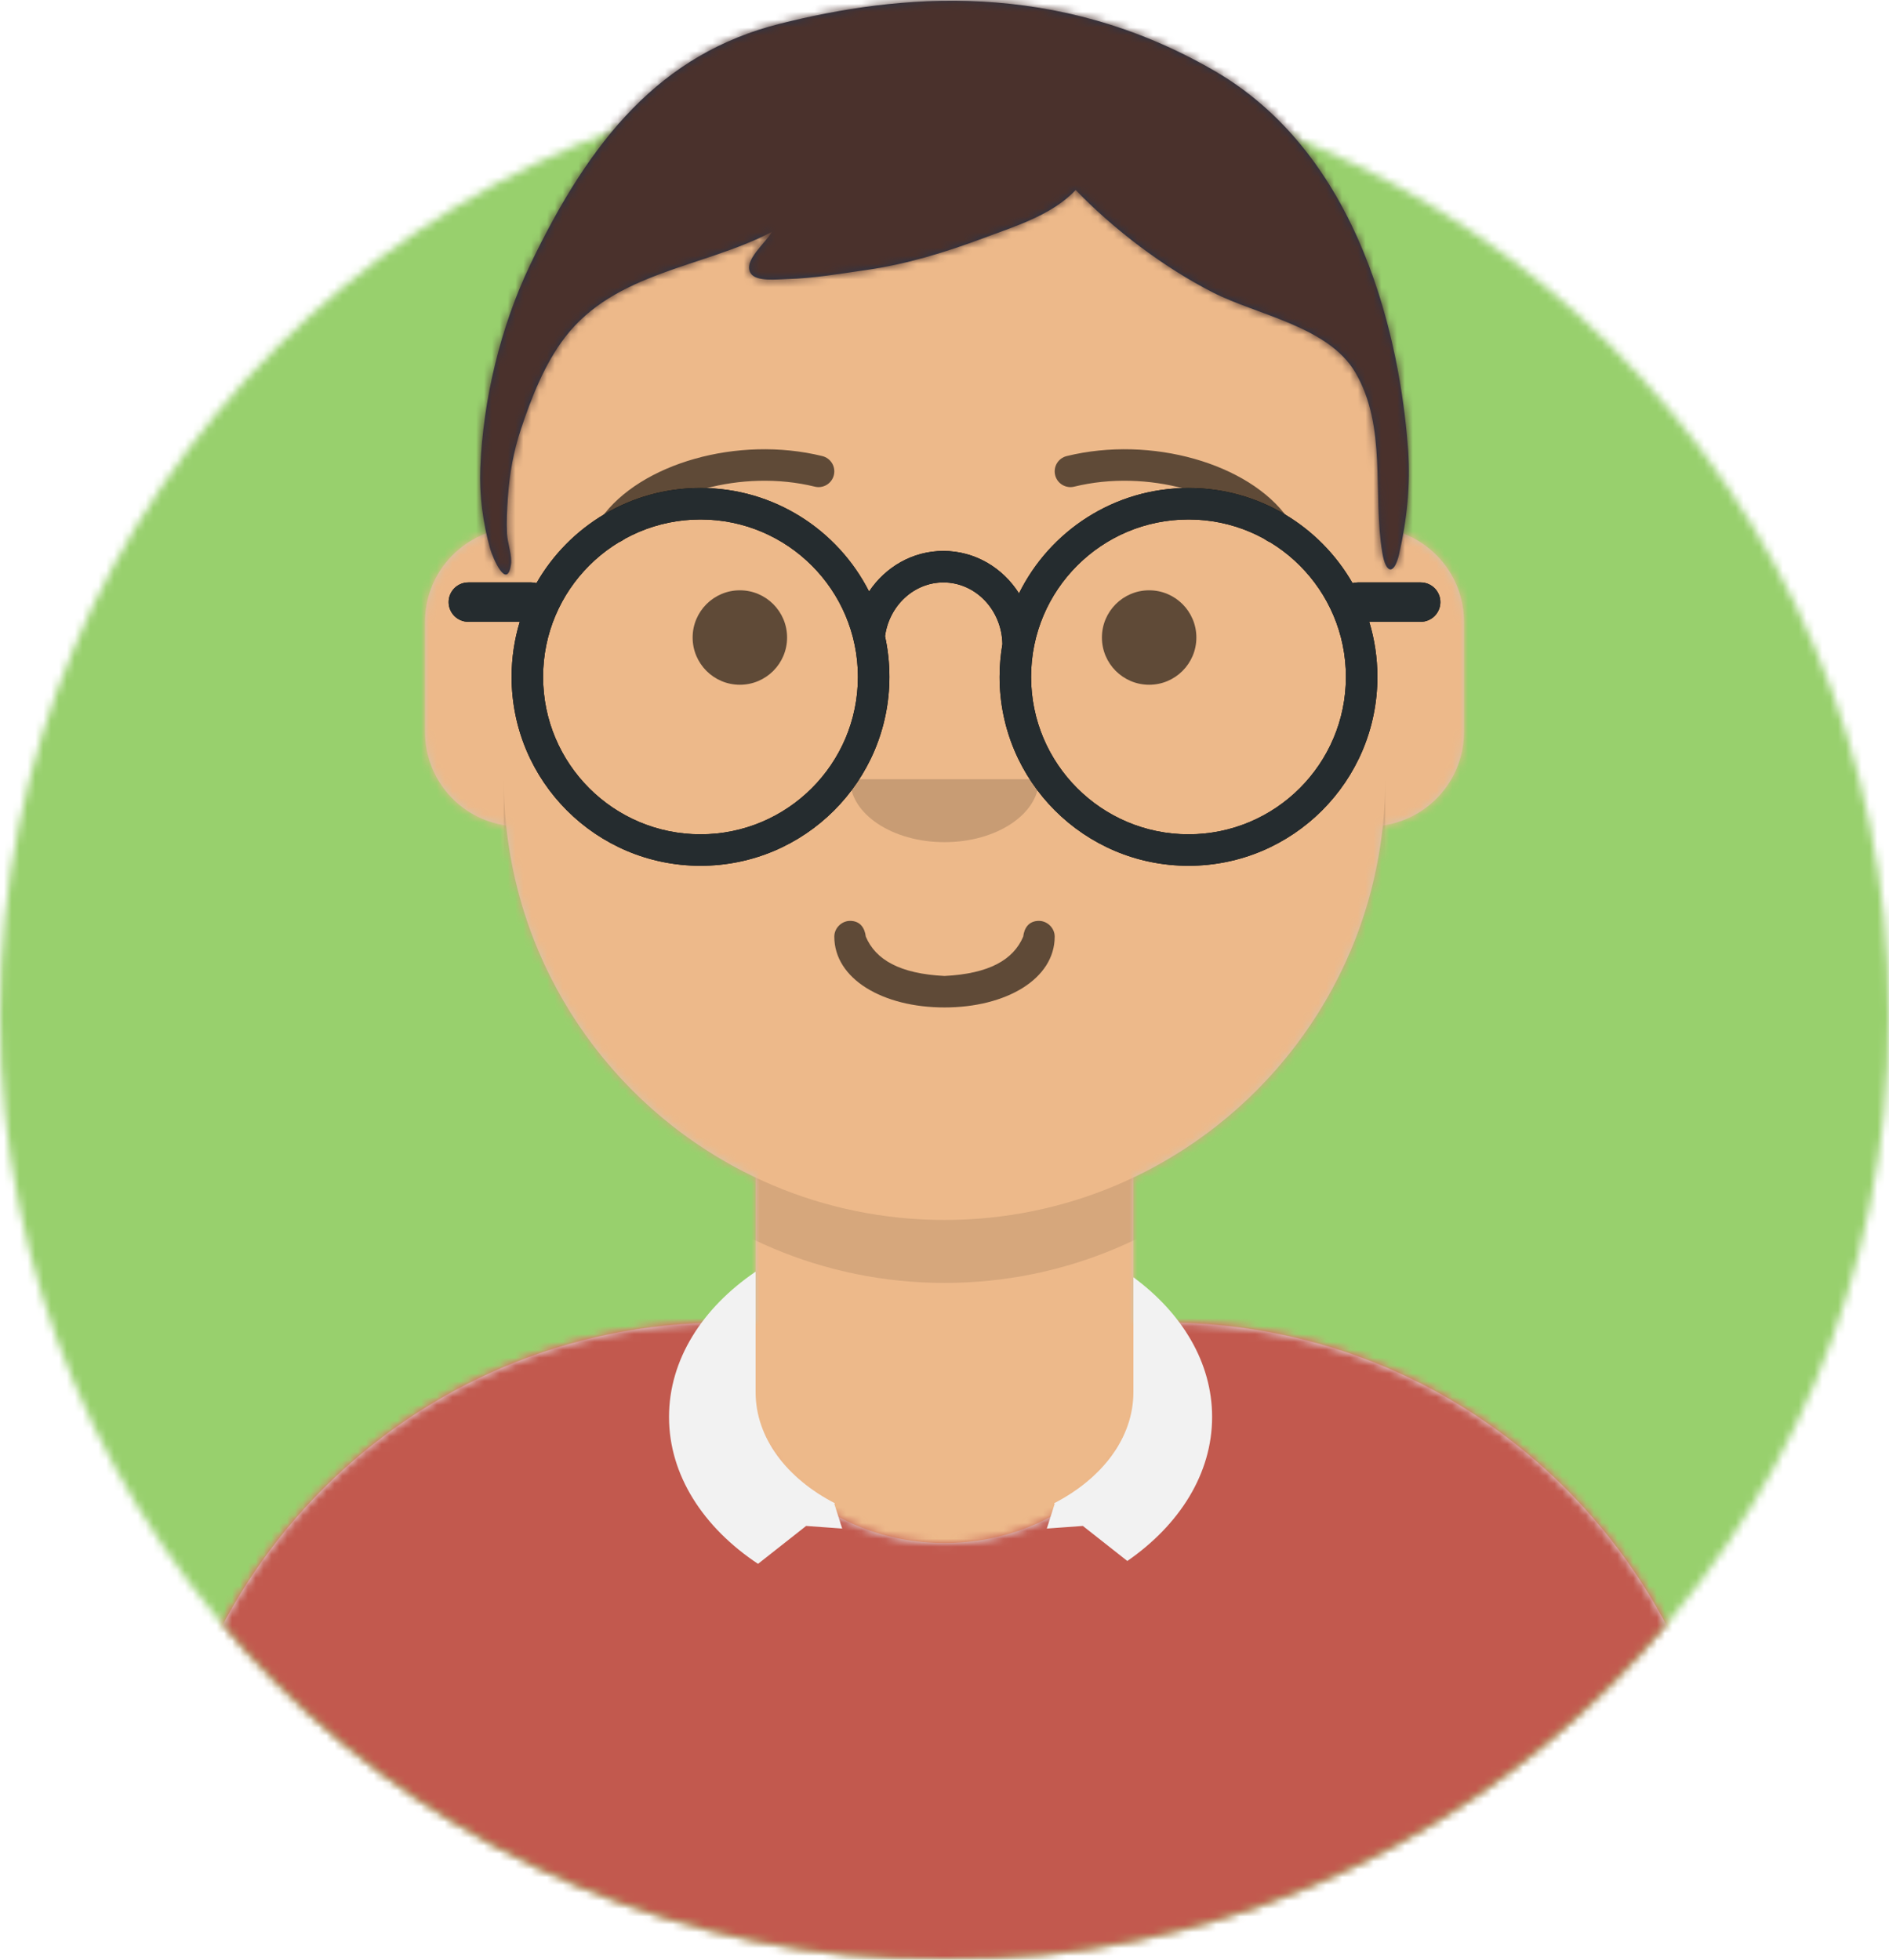 <?xml version="1.0" encoding="UTF-8"?>
<svg width="240px" height="249px" viewBox="0 0 240 249" version="1.1" xmlns="http://www.w3.org/2000/svg" xmlns:xlink="http://www.w3.org/1999/xlink">
    <!-- Generator: Sketch 43.1 (39012) - http://www.bohemiancoding.com/sketch -->
    <title>avataaars (1)</title>
    <desc>Created with Sketch.</desc>
    <defs>
        <ellipse id="path-1" cx="120" cy="120" rx="120" ry="120"></ellipse>
        <path d="M12,160 C12,226.274 65.726,280 132,280 C198.274,280 252,226.274 252,160 L264,160 L264,-1.42108547e-14 L-3.19744231e-14,-1.42108547e-14 L-3.19744231e-14,160 L12,160 Z" id="path-3"></path>
        <path d="M124,144.611 L124,163 L128,163 L128,163 C167.765,163 200,195.235 200,235 L200,244 L0,244 L0,235 C-4.86974701e-15,195.235 32.235,163 72,163 L72,163 L76,163 L76,144.611 C58.763,136.422 46.372,119.687 44.305,99.881 C38.48,99.058 34,94.052 34,88 L34,74 C34,68.054 38.325,63.118 44,62.166 L44,56 L44,56 C44,25.072 69.072,5.68137151e-15 100,0 L100,0 L100,0 C130.928,-5.68137151e-15 156,25.072 156,56 L156,62.166 C161.675,63.118 166,68.054 166,74 L166,88 C166,94.052 161.52,99.058 155.695,99.881 C153.628,119.687 141.237,136.422 124,144.611 Z" id="path-5"></path>
        <path d="M124,144.611 L124,163 L128,163 L128,163 C167.765,163 200,195.235 200,235 L200,244 L0,244 L0,235 C-4.86974701e-15,195.235 32.235,163 72,163 L72,163 L76,163 L76,144.611 C58.763,136.422 46.372,119.687 44.305,99.881 C38.48,99.058 34,94.052 34,88 L34,74 C34,68.054 38.325,63.118 44,62.166 L44,56 L44,56 C44,25.072 69.072,5.68137151e-15 100,0 L100,0 L100,0 C130.928,-5.68137151e-15 156,25.072 156,56 L156,62.166 C161.675,63.118 166,68.054 166,74 L166,88 C166,94.052 161.52,99.058 155.695,99.881 C153.628,119.687 141.237,136.422 124,144.611 Z" id="path-7"></path>
        <path d="M73.192,0.052 L72,0.052 L72,0.052 C32.235,0.052 0,32.287 0,72.052 L0,81 L200,81 L200,72.052 C200,32.287 167.765,0.052 128,0.052 L128,0.052 L126.808,0.052 C126.935,1.035 127,2.036 127,3.052 C127,16.859 114.912,28.052 100,28.052 C85.088,28.052 73,16.859 73,3.052 C73,2.036 73.065,1.035 73.192,0.052 Z" id="path-9"></path>
        <rect id="path-11" x="0" y="0" width="264" height="280"></rect>
        <path d="M93.309,9.006 C73.121,-2.693 53.129,-0.778 38.037,3.03 C22.945,6.838 14.017,17.651 6.357,33.648 C2.596,41.503 0.366,50.791 0.023,59.481 C-0.112,62.893 0.348,66.415 1.268,69.7 C1.605,70.906 3.423,75.087 3.922,71.709 C4.089,70.584 3.48,69.033 3.422,67.838 C3.344,66.269 3.427,64.681 3.534,63.115 C3.734,60.187 4.256,57.315 5.185,54.525 C6.512,50.537 8.201,46.213 10.787,42.848 C17.188,34.521 28.269,34.046 37.066,29.464 C36.303,30.869 33.36,33.143 34.379,34.727 C35.084,35.821 37.749,35.489 39.022,35.454 C42.371,35.362 45.735,34.78 49.043,34.307 C54.256,33.562 59.141,32.052 64.047,30.218 C68.063,28.716 72.65,27.326 75.669,24.14 C80.54,29.188 86.81,33.935 93.07,37.143 C98.688,40.022 107.749,41.461 111.183,47.301 C115.248,54.215 113.378,62.707 114.619,70.201 C115.091,73.05 116.164,72.987 116.751,70.438 C117.748,66.108 118.219,61.61 117.902,57.159 C117.184,47.111 113.497,20.706 93.309,9.006 Z" id="path-13"></path>
    </defs>
    <g id="Page-1" stroke="none" stroke-width="1" fill="none" fill-rule="evenodd">
        <g id="avataaars-(1)" transform="translate(-12, -31)">
            <g id="Circle" transform="translate(12, 40)">
                <g id="Color/Palette/Blue-01-Clipped" transform="translate(-0, 0)">
                    <mask id="mask-2" fill="white">
                        <use xlink:href="#path-1"></use>
                    </mask>
                    <g id="path-1"></g>
                    <g id="Color/Palette/Blue-01" mask="url(#mask-2)" fill-rule="nonzero" fill="#98D06D">
                        <rect id="🖍Color" x="0" y="0" width="240" height="240"></rect>
                    </g>
                </g>
            </g>
            <g id="Avataaar-Clipped">
                <mask id="mask-4" fill="white">
                    <use xlink:href="#path-3"></use>
                </mask>
                <g id="path-3"></g>
                <g id="Avataaar" mask="url(#mask-4)">
                    <g transform="translate(0, 5)">
                        <g id="Body" transform="translate(32, 31)">
                            <g id="path-5-link" fill-rule="nonzero" fill="#D0C6AC">
                                <path d="M124,144.611 L124,163 L128,163 L128,163 C167.765,163 200,195.235 200,235 L200,244 L0,244 L0,235 C-4.86974701e-15,195.235 32.235,163 72,163 L72,163 L76,163 L76,144.611 C58.763,136.422 46.372,119.687 44.305,99.881 C38.48,99.058 34,94.052 34,88 L34,74 C34,68.054 38.325,63.118 44,62.166 L44,56 L44,56 C44,25.072 69.072,5.68137151e-15 100,0 L100,0 L100,0 C130.928,-5.68137151e-15 156,25.072 156,56 L156,62.166 C161.675,63.118 166,68.054 166,74 L166,88 C166,94.052 161.52,99.058 155.695,99.881 C153.628,119.687 141.237,136.422 124,144.611 Z" id="path-5"></path>
                            </g>
                            <g id="Skin/👶🏽-03-Brown-Clipped">
                                <mask id="mask-6" fill="white">
                                    <use xlink:href="#path-5"></use>
                                </mask>
                                <g id="path-5"></g>
                                <g id="Skin/👶🏽-03-Brown" mask="url(#mask-6)">
                                    <g transform="translate(-32, 0)" id="Color">
                                        <g>
                                            <rect id="Rectangle-path" fill="#EDB98A" fill-rule="nonzero" x="0" y="0" width="264" height="244"></rect>
                                        </g>
                                    </g>
                                </g>
                            </g>
                            <g id="Neck-Shadow-Clipped">
                                <mask id="mask-8" fill="white">
                                    <use xlink:href="#path-7"></use>
                                </mask>
                                <g id="path-5"></g>
                                <path d="M156,79 L156,102 C156,132.928 130.928,158 100,158 C69.072,158 44,132.928 44,102 L44,79 L44,94 C44,124.928 69.072,150 100,150 C130.928,150 156,124.928 156,94 L156,79 Z" id="Neck-Shadow" fill-opacity="0.1" fill="#000000" fill-rule="nonzero" mask="url(#mask-8)"></path>
                            </g>
                        </g>
                        <g id="Clothing/Collar-+-Sweater" transform="translate(32, 187)">
                            <g id="Clothes" transform="translate(0, 7)" fill="#E6E6E6">
                                <path d="M73.192,0.052 L72,0.052 L72,0.052 C32.235,0.052 0,32.287 0,72.052 L0,81 L200,81 L200,72.052 C200,32.287 167.765,0.052 128,0.052 L128,0.052 L126.808,0.052 C126.935,1.035 127,2.036 127,3.052 C127,16.859 114.912,28.052 100,28.052 C85.088,28.052 73,16.859 73,3.052 C73,2.036 73.065,1.035 73.192,0.052 Z" id="react-path-193"></path>
                            </g>
                            <g id="Color/Palette/Gray-01-Clipped" transform="translate(0, 7)">
                                <mask id="mask-10" fill="white">
                                    <use xlink:href="#path-9"></use>
                                </mask>
                                <g id="react-path-193"></g>
                                <g id="Color/Palette/Gray-01" mask="url(#mask-10)" fill="#C2594E">
                                    <g transform="translate(-32, -29)" id="🖍Color">
                                        <rect x="0" y="0" width="264" height="110"></rect>
                                    </g>
                                </g>
                            </g>
                            <path d="M124,1.279 C130.182,5.835 134,12.106 134,19.028 C134,26.233 129.863,32.733 123.229,37.327 L117.579,32.876 L113,33.208 L114,30.057 L113.922,29.996 C120.022,26.853 124,21.7 124,15.877 L124,1.279 Z M76,0.571 C69.233,5.174 65,11.74 65,19.028 C65,26.426 69.362,33.08 76.308,37.692 L82.421,32.876 L87,33.208 L86,30.057 L86.078,29.996 C79.978,26.853 76,21.7 76,15.877 L76,0.571 Z" id="Collar" fill="#F2F2F2"></path>
                        </g>
                        <g id="Face" transform="translate(88, 83)">
                            <g id="Mouth/Twinkle" transform="translate(30, 60)" fill-opacity="0.6" fill-rule="nonzero" fill="#000000">
                                <path d="M0,2 C0,7.372 6.158,11 14,11 C21.842,11 28,7.372 28,2 C28,0.895 27.05,0 26,0 C24.707,0 24.13,0.905 24,2 C22.758,4.938 19.683,6.716 14,7 C8.317,6.716 5.242,4.938 4,2 C3.87,0.905 3.293,0 2,0 C0.95,0 0,0.895 0,2 Z" id="Mouth"></path>
                            </g>
                            <g id="Nose/Default" transform="translate(32, 42)" fill-opacity="0.16" fill-rule="nonzero" fill="#000000">
                                <path d="M0,0 C0,4.418 5.373,8 12,8 L12,8 C18.627,8 24,4.418 24,0" id="Nose"></path>
                            </g>
                            <g id="Eyes/Default-😀" transform="translate(12, 18)" fill-rule="nonzero" fill="#000000" fill-opacity="0.6">
                                <ellipse id="Eye" cx="6" cy="6" rx="6" ry="6"></ellipse>
                                <ellipse id="Eye" cx="58" cy="6" rx="6" ry="6"></ellipse>
                            </g>
                            <g id="Eyebrow/Outline/Default" fill-rule="nonzero" fill-opacity="0.6" fill="#000000">
                                <g id="I-Browse">
                                    <path d="M3.63,11.159 C7.545,5.65 18.278,2.561 27.523,4.831 C28.596,5.095 29.679,4.439 29.942,3.366 C30.206,2.293 29.55,1.21 28.477,0.947 C17.74,-1.69 5.312,1.887 0.37,8.841 C-0.27,9.742 -0.059,10.99 0.841,11.63 C1.742,12.27 2.99,12.059 3.63,11.159 Z" id="Eyebrow"></path>
                                    <path d="M61.63,11.159 C65.545,5.65 76.278,2.561 85.523,4.831 C86.596,5.095 87.679,4.439 87.942,3.366 C88.206,2.293 87.55,1.21 86.477,0.947 C75.74,-1.69 63.312,1.887 58.37,8.841 C57.73,9.742 57.941,10.99 58.841,11.63 C59.742,12.27 60.99,12.059 61.63,11.159 Z" id="Eyebrow" transform="translate(73, 6.039) scale(-1, 1) translate(-73, -6.039) "></path>
                                </g>
                            </g>
                        </g>
                        <g id="Top">
                            <g id="Top/Short-Hair/Short-Round-Clipped">
                                <mask id="mask-12" fill="white">
                                    <use xlink:href="#path-11"></use>
                                </mask>
                                <g id="react-path-246"></g>
                                <g id="Top/Short-Hair/Short-Round" mask="url(#mask-12)">
                                    <g transform="translate(69, 26)" id="Group">
                                        <g>
                                            <g id="Short-Hair" transform="translate(4, 0)" fill="#28354B">
                                                <path d="M93.309,9.006 C73.121,-2.693 53.129,-0.778 38.037,3.03 C22.945,6.838 14.017,17.651 6.357,33.648 C2.596,41.503 0.366,50.791 0.023,59.481 C-0.112,62.893 0.348,66.415 1.268,69.7 C1.605,70.906 3.423,75.087 3.922,71.709 C4.089,70.584 3.48,69.033 3.422,67.838 C3.344,66.269 3.427,64.681 3.534,63.115 C3.734,60.187 4.256,57.315 5.185,54.525 C6.512,50.537 8.201,46.213 10.787,42.848 C17.188,34.521 28.269,34.046 37.066,29.464 C36.303,30.869 33.36,33.143 34.379,34.727 C35.084,35.821 37.749,35.489 39.022,35.454 C42.371,35.362 45.735,34.78 49.043,34.307 C54.256,33.562 59.141,32.052 64.047,30.218 C68.063,28.716 72.65,27.326 75.669,24.14 C80.54,29.188 86.81,33.935 93.07,37.143 C98.688,40.022 107.749,41.461 111.183,47.301 C115.248,54.215 113.378,62.707 114.619,70.201 C115.091,73.05 116.164,72.987 116.751,70.438 C117.748,66.108 118.219,61.61 117.902,57.159 C117.184,47.111 113.497,20.706 93.309,9.006 Z" id="react-path-245"></path>
                                            </g>
                                            <g id="Skin/👶🏽-03-Brown-Clipped" transform="translate(4, 0)">
                                                <mask id="mask-14" fill="white">
                                                    <use xlink:href="#path-13"></use>
                                                </mask>
                                                <g id="react-path-245"></g>
                                                <g id="Skin/👶🏽-03-Brown" mask="url(#mask-14)">
                                                    <g transform="translate(-74, -26)" id="Color">
                                                        <g>
                                                            <rect id="Rectangle-path" fill="#4A312C" fill-rule="nonzero" x="0" y="0" width="264" height="280"></rect>
                                                        </g>
                                                    </g>
                                                </g>
                                            </g>
                                            <g id="Top/_Resources/Round" transform="translate(0, 62)">
                                                <g id="Lennon-Glasses">
                                                    <g id="react-path-252-link" fill-rule="nonzero" fill="#000000">
                                                        <path d="M72.465,13.394 C76.38,5.459 84.553,0 94,0 C102.92,0 110.703,4.866 114.84,12.088 C115.05,12.031 115.272,12 115.5,12 L123.5,12 C124.881,12 126,13.119 126,14.5 C126,15.881 124.881,17 123.5,17 L116.963,17 C117.637,19.215 118,21.565 118,24 C118,37.255 107.255,48 94,48 C80.745,48 70,37.255 70,24 C70,22.578 70.124,21.185 70.361,19.831 C70.276,15.455 66.914,12 62.862,12 C59.126,12 55.975,14.94 55.442,18.83 C55.807,20.495 56,22.225 56,24 C56,37.255 45.255,48 32,48 C18.745,48 8,37.255 8,24 C8,21.565 8.363,19.215 9.037,17 L2.5,17 C1.119,17 0,15.881 0,14.5 C0,13.119 1.119,12 2.5,12 L2.5,12 L10.5,12 C10.728,12 10.95,12.031 11.16,12.088 C15.297,4.866 23.08,0 32,0 C41.352,0 49.455,5.349 53.416,13.155 C55.493,10.039 58.949,8 62.862,8 C66.875,8 70.407,10.144 72.465,13.394 Z M32,44 C43.046,44 52,35.046 52,24 C52,12.954 43.046,4 32,4 C20.954,4 12,12.954 12,24 C12,35.046 20.954,44 32,44 Z M94,44 C105.046,44 114,35.046 114,24 C114,12.954 105.046,4 94,4 C82.954,4 74,12.954 74,24 C74,35.046 82.954,44 94,44 Z" id="react-path-252"></path>
                                                    </g>
                                                    <g id="react-path-252-link" fill="#252C2F">
                                                        <path d="M72.465,13.394 C76.38,5.459 84.553,0 94,0 C102.92,0 110.703,4.866 114.84,12.088 C115.05,12.031 115.272,12 115.5,12 L123.5,12 C124.881,12 126,13.119 126,14.5 C126,15.881 124.881,17 123.5,17 L116.963,17 C117.637,19.215 118,21.565 118,24 C118,37.255 107.255,48 94,48 C80.745,48 70,37.255 70,24 C70,22.578 70.124,21.185 70.361,19.831 C70.276,15.455 66.914,12 62.862,12 C59.126,12 55.975,14.94 55.442,18.83 C55.807,20.495 56,22.225 56,24 C56,37.255 45.255,48 32,48 C18.745,48 8,37.255 8,24 C8,21.565 8.363,19.215 9.037,17 L2.5,17 C1.119,17 0,15.881 0,14.5 C0,13.119 1.119,12 2.5,12 L2.5,12 L10.5,12 C10.728,12 10.95,12.031 11.16,12.088 C15.297,4.866 23.08,0 32,0 C41.352,0 49.455,5.349 53.416,13.155 C55.493,10.039 58.949,8 62.862,8 C66.875,8 70.407,10.144 72.465,13.394 Z M32,44 C43.046,44 52,35.046 52,24 C52,12.954 43.046,4 32,4 C20.954,4 12,12.954 12,24 C12,35.046 20.954,44 32,44 Z M94,44 C105.046,44 114,35.046 114,24 C114,12.954 105.046,4 94,4 C82.954,4 74,12.954 74,24 C74,35.046 82.954,44 94,44 Z" id="react-path-252"></path>
                                                    </g>
                                                </g>
                                            </g>
                                        </g>
                                    </g>
                                </g>
                            </g>
                        </g>
                    </g>
                </g>
            </g>
        </g>
    </g>
</svg>